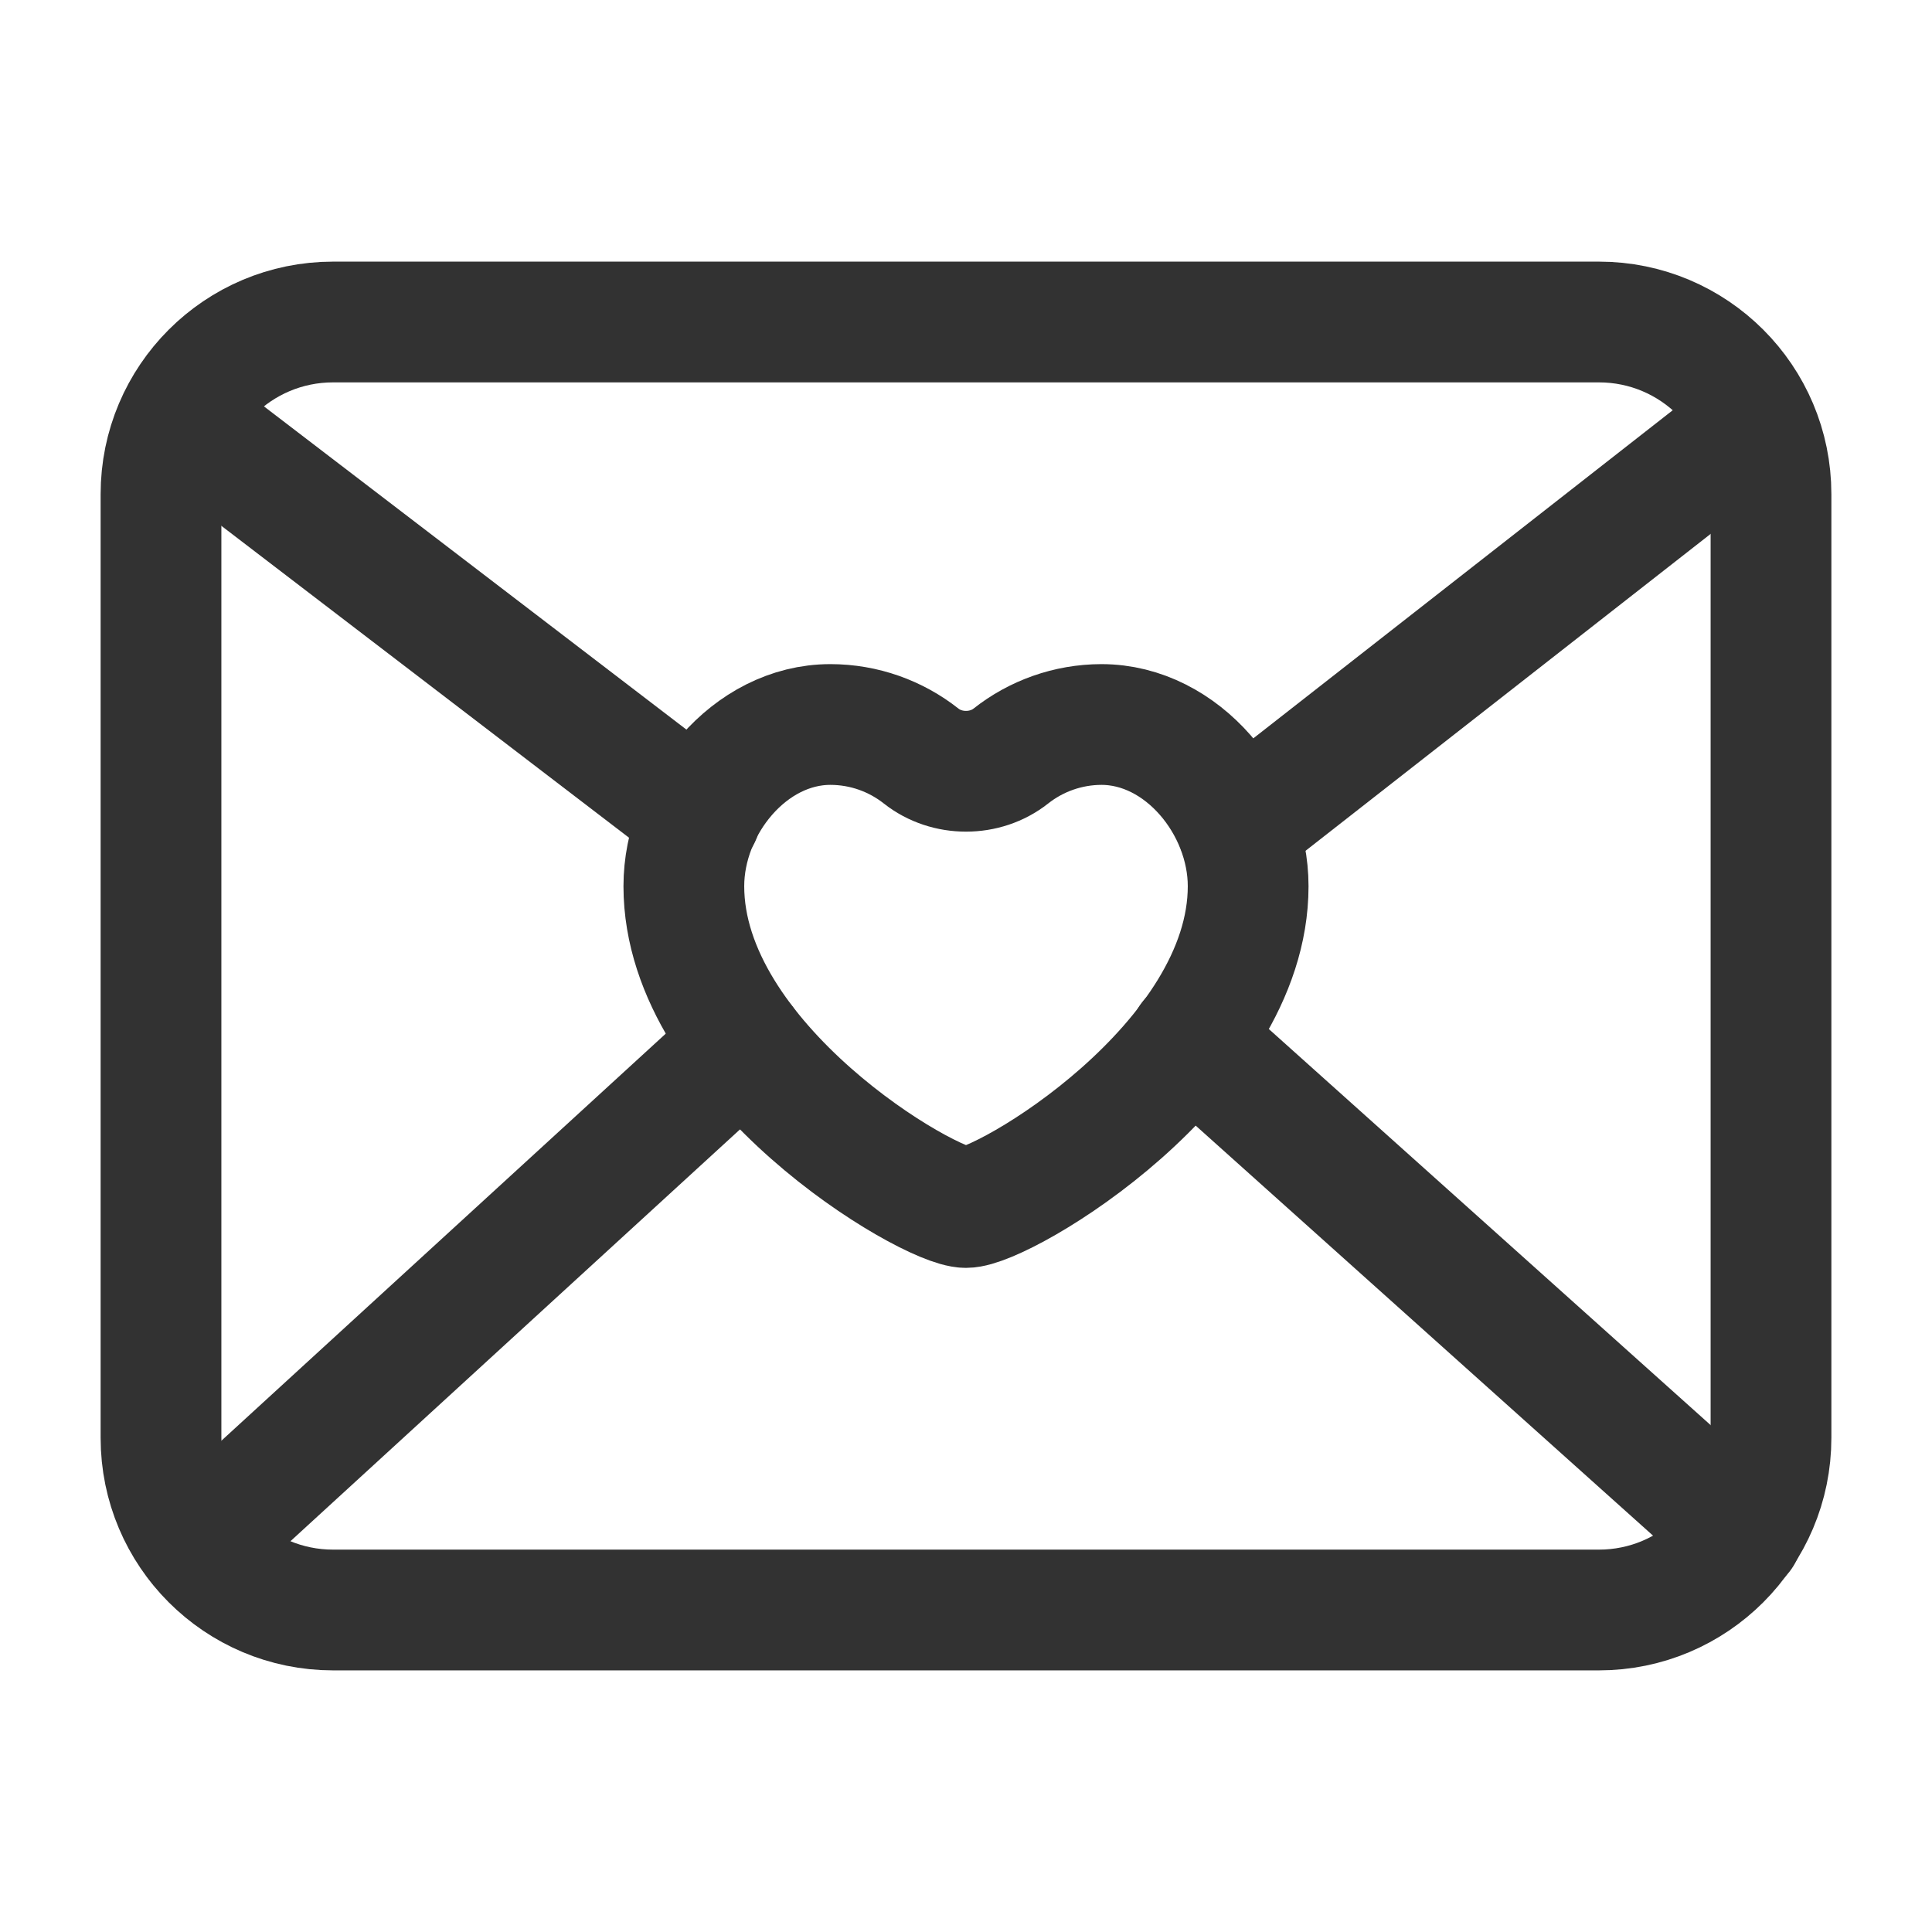 <?xml version="1.0" encoding="UTF-8"?><svg version="1.1" viewBox="0 0 24 24" xmlns="http://www.w3.org/2000/svg" xmlns:xlink="http://www.w3.org/1999/xlink"><!--Generated by IJSVG (https://github.com/iconjar/IJSVG)--><g stroke-linecap="round" stroke-width="1.5" stroke="#323232" fill="none" stroke-linejoin="round"><path d="M19.862,20h-15.724c-1.181,0 -2.138,-0.957 -2.138,-2.138v-11.724c0,-1.181 0.957,-2.138 2.138,-2.138h15.724c1.181,0 2.138,0.957 2.138,2.138v11.724c0,1.181 -0.957,2.138 -2.138,2.138Z"></path><path d="M13.682,9c-0.417,0.001 -0.811,0.144 -1.125,0.392c-0.319,0.252 -0.795,0.252 -1.114,0c-0.314,-0.248 -0.709,-0.392 -1.128,-0.392c-1.005,0 -1.82,1.002 -1.82,2.009c0,2.201 3.038,3.991 3.505,3.991c0.467,0 3.505,-1.79 3.505,-3.991c1.77636e-15,-1.007 -0.816,-2.009 -1.823,-2.009Z"></path><path d="M21.64,19.06l-6.86,-6.15"></path><path d="M9.25,12.96l-6.79,6.22"></path><path d="M21.8,5.25l-6.43,5.03"></path><path d="M8.7,10.14l-6.47,-4.95"></path></g><path fill="none" d="M0,0h24v24h-24Z"></path></svg>